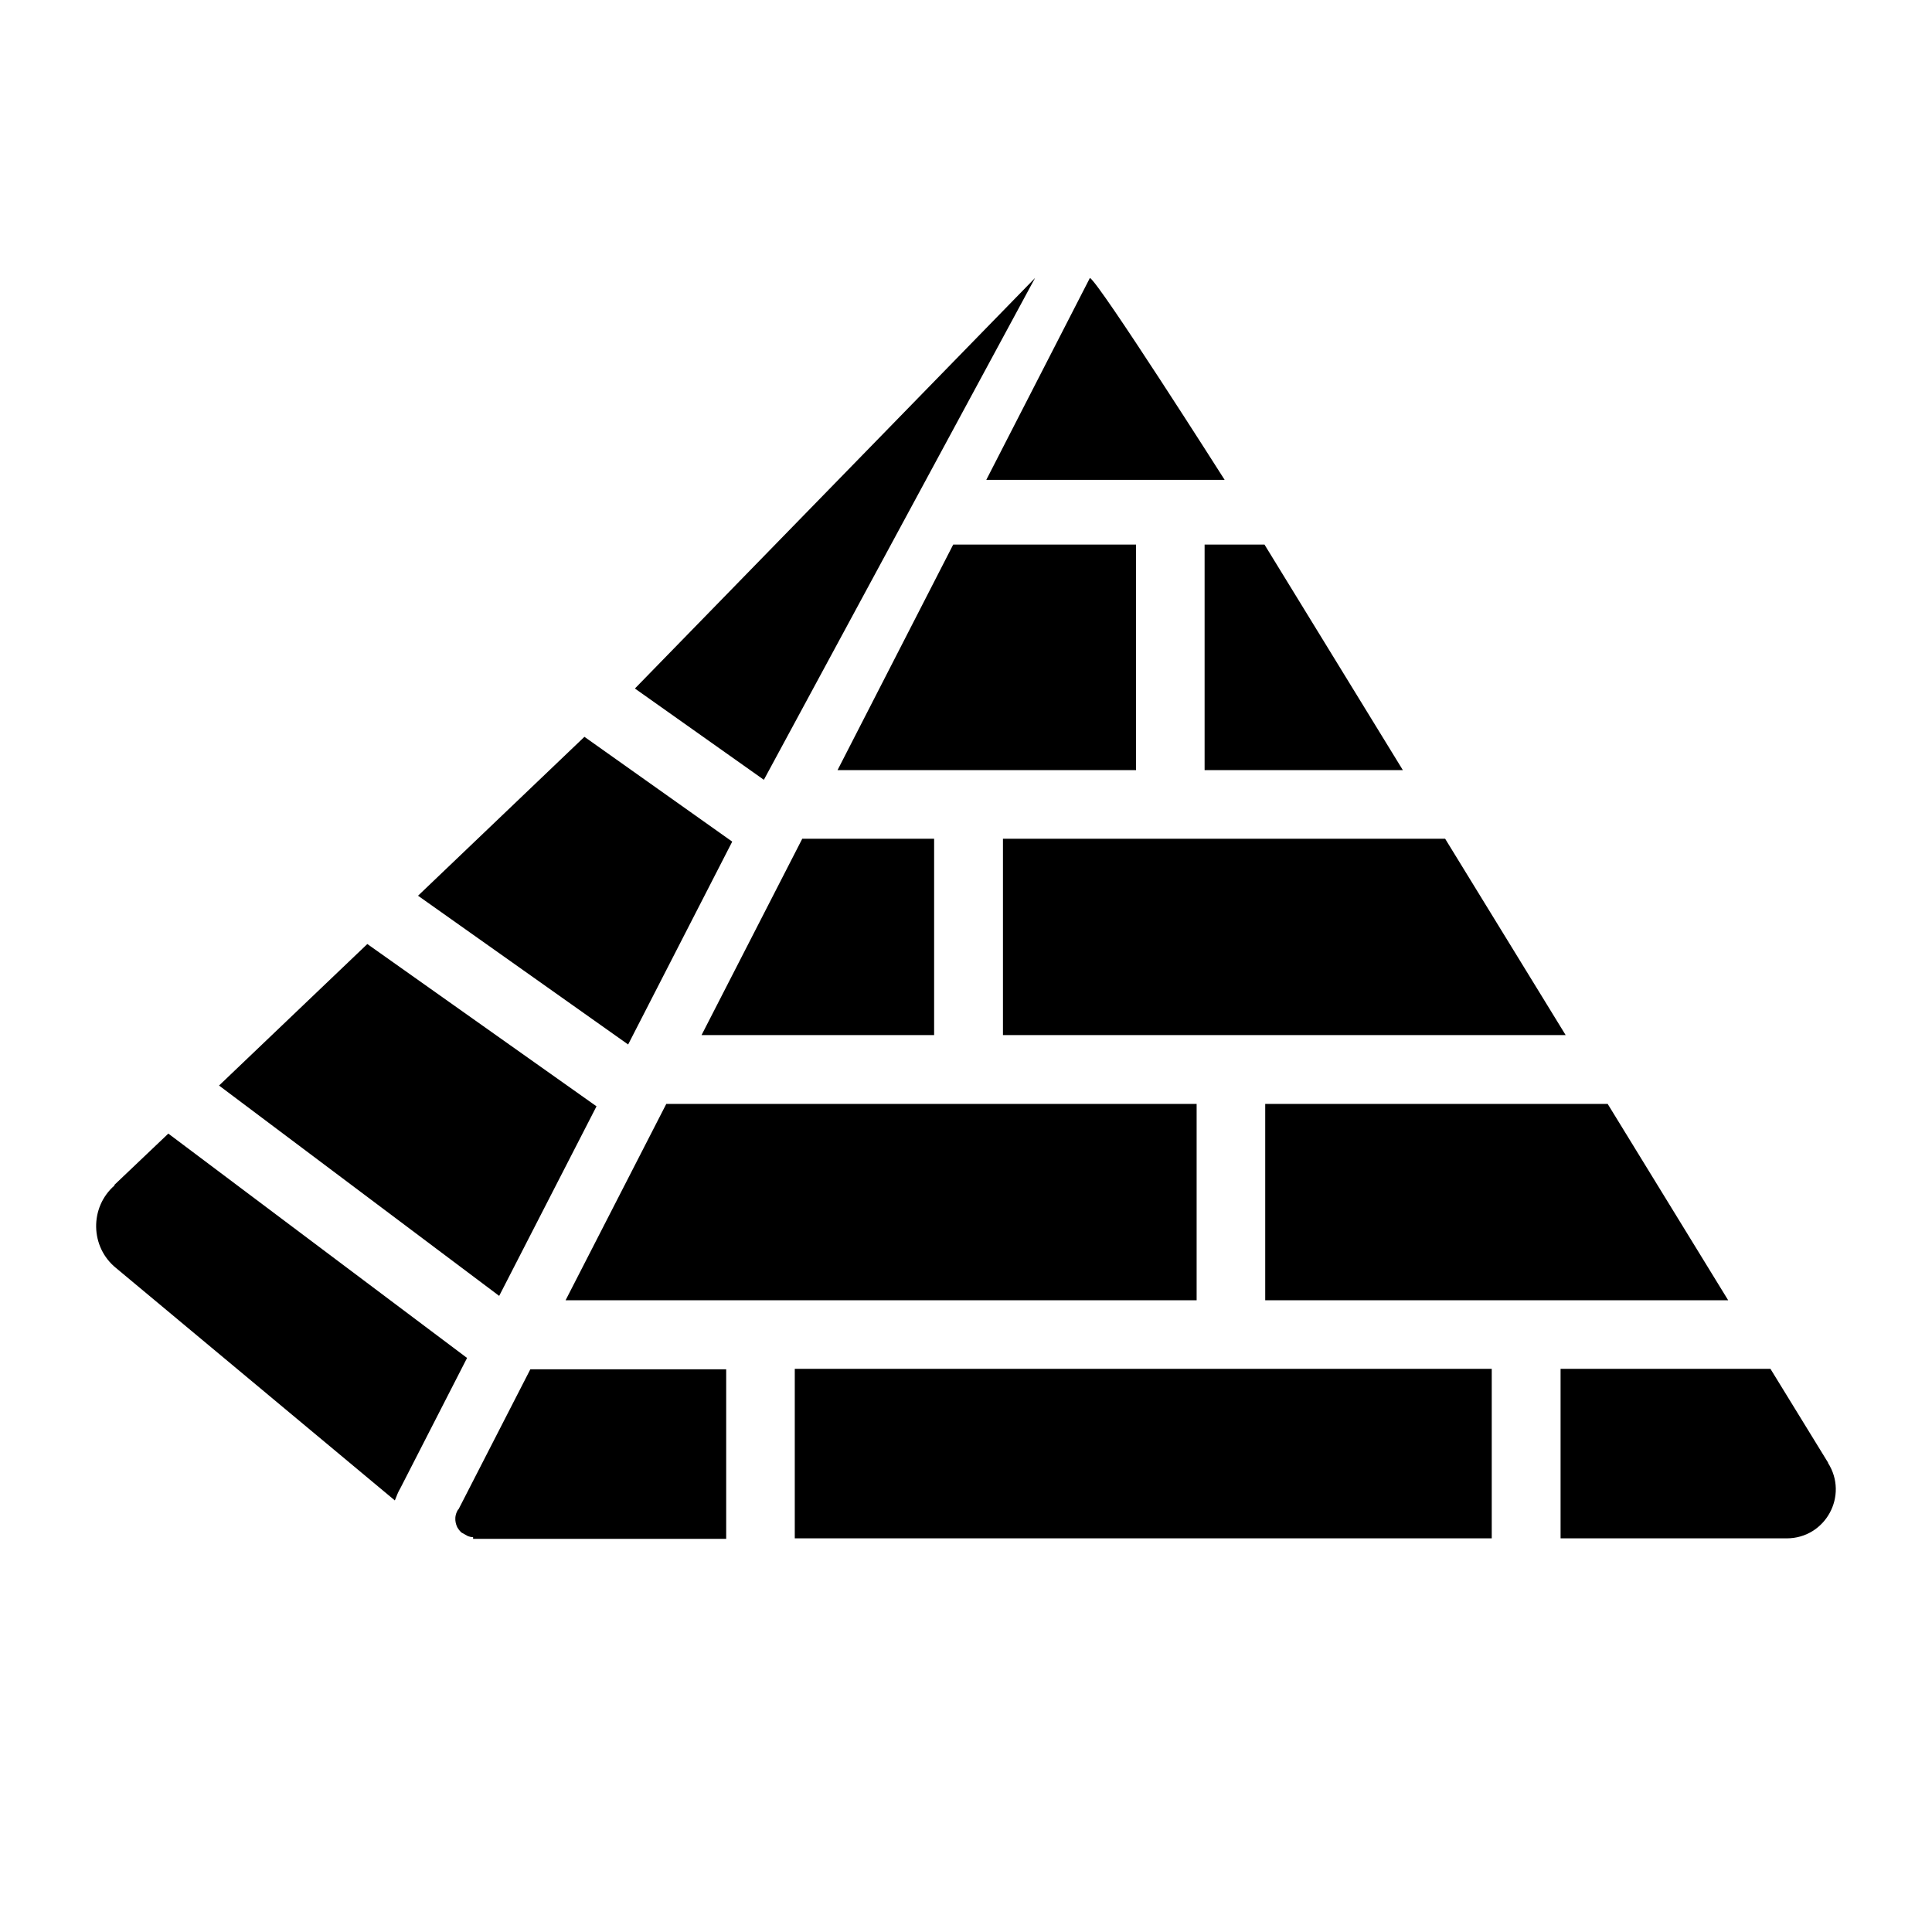 <svg xmlns="http://www.w3.org/2000/svg" viewBox="0 0 80 80">
<path d="M23.42 53.84 49.55 53.84 49.55 45.71 27.59 45.71 23.42 53.84ZM47.04 22.55 39.47 22.55 34.68 31.89 47.04 31.89 47.04 22.55ZM41.53 34.73 41.53 42.86 64.83 42.86 59.84 34.73 41.53 34.73ZM32.91 56.68 61.77 56.68 61.77 63.7 32.91 63.7 32.91 56.68ZM18.98 62.49c-.22.33-.1.64-.04.76.03.05.08.13.17.21l.27.15c.06.02.13.04.21.04v.07h10.48v-7.02h-8.11l-2.98 5.81ZM49.88 22.55 49.88 31.89 58.09 31.89 52.36 22.55 49.88 22.55ZM29.05 42.86 38.68 42.86 38.68 34.73 33.22 34.73 29.05 42.86ZM4.75 49.08c-1.05.91-1.02 2.56.06 3.43l11.54 9.62c.07-.17.13-.35.23-.51l2.76-5.39-12.37-9.29-2.24 2.13ZM45.13 11.51l-4.29 8.36h9.87c0 0-5.22-8.21-5.58-8.36ZM75.7 60.57l-2.39-3.89h-8.69v7.02h9.36c1.61 0 2.58-1.77 1.71-3.13ZM31.63 32.29 42.86 11.51 26.29 28.51 31.63 32.29ZM66.57 45.71 52.39 45.71 52.39 53.84 71.56 53.84 66.57 45.71ZM17.31 37.09 26.01 43.25 30.32 34.85 24.2 30.51 17.31 37.09ZM9.07 44.95 20.67 53.66 24.7 45.81 15.21 39.09 9.07 44.95Z"/>
</svg>